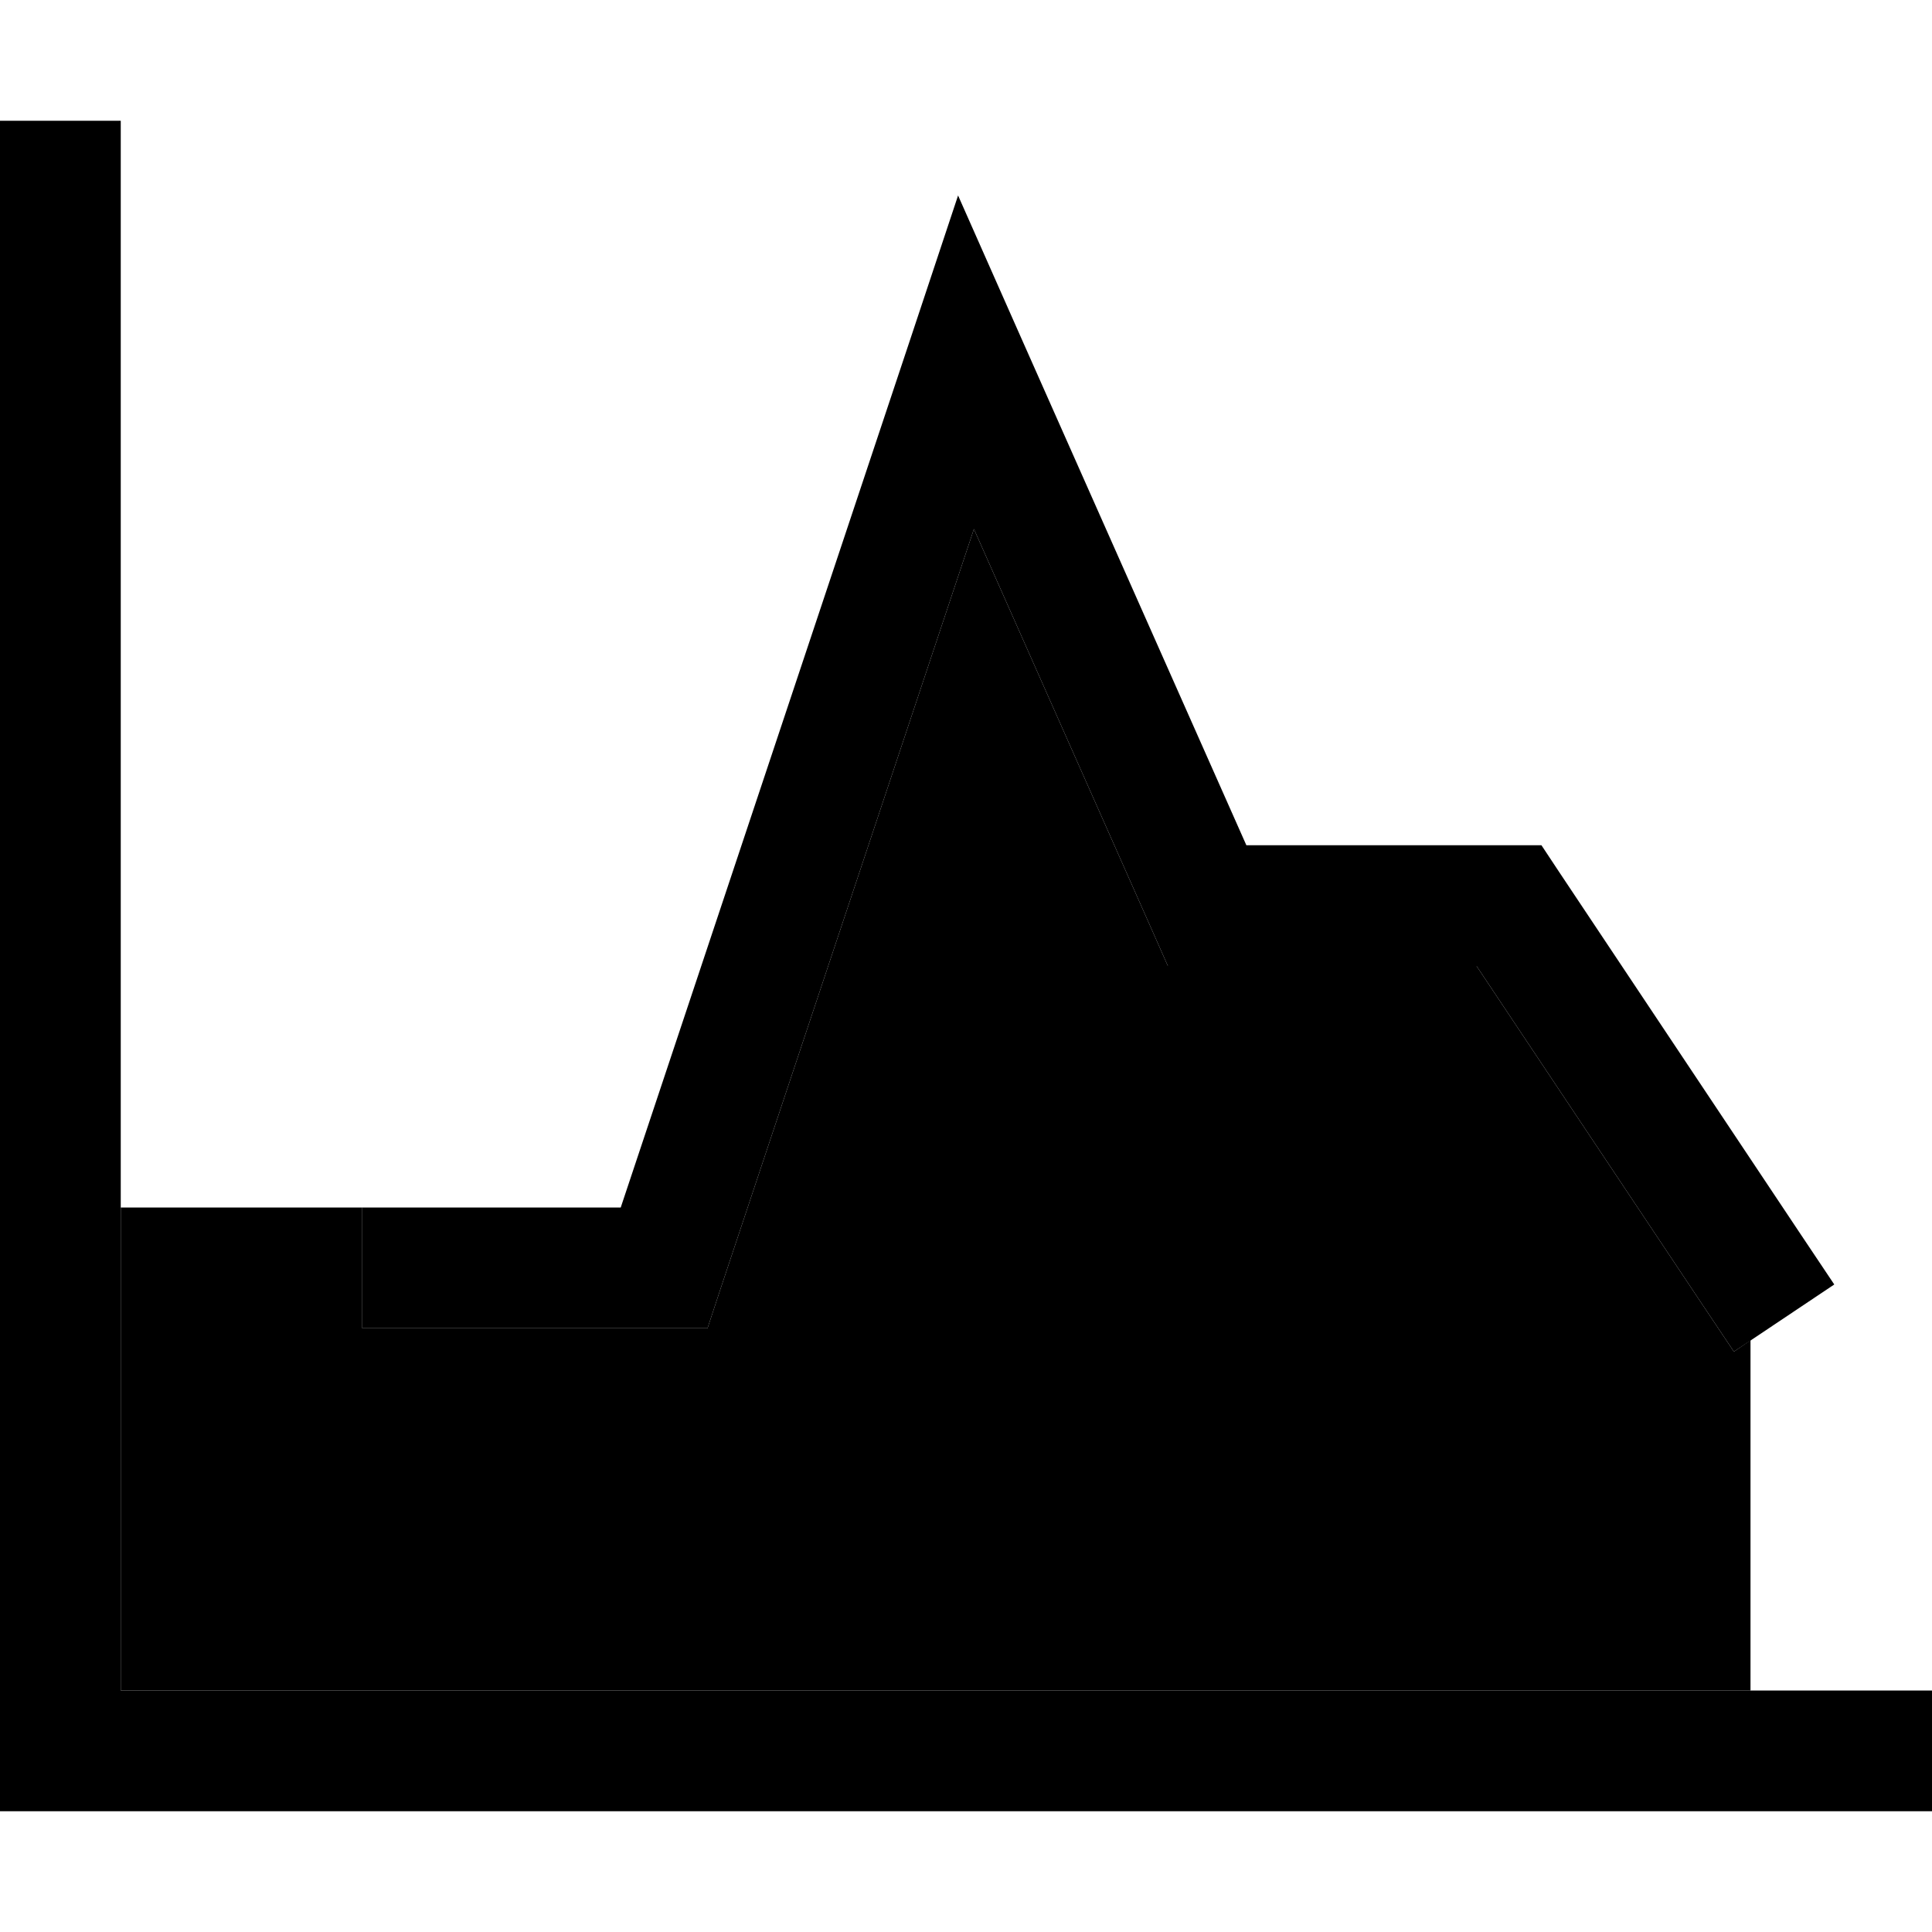 <svg xmlns="http://www.w3.org/2000/svg" width="24" height="24" viewBox="0 0 512 512">
    <path class="pr-icon-duotone-secondary" d="M32 320l64 0 0 32 16 0 64 0 11.5 0 3.6-10.9 67-200.9 47.2 106.3 4.2 9.5 10.4 0 71.4 0 59.3 88.9 8.9 13.3 4.4-3 0 92.8L32 448l0-32 0-96z"/>
    <path class="pr-icon-duotone-primary" d="M32 48l0-16L0 32 0 48 0 464l0 16 16 0 480 0 16 0 0-32-16 0L32 448 32 48zM270.6 89.5L253.9 51.8l-13 39.1L164.5 320 112 320l-16 0 0 32 16 0 64 0 11.5 0 3.6-10.9 67-200.9 47.2 106.3 4.2 9.5 10.4 0 71.4 0 59.3 88.9 8.9 13.3 26.6-17.8-8.9-13.3-64-96-4.7-7.1-8.6 0-69.6 0L270.6 89.5z"/>
</svg>
